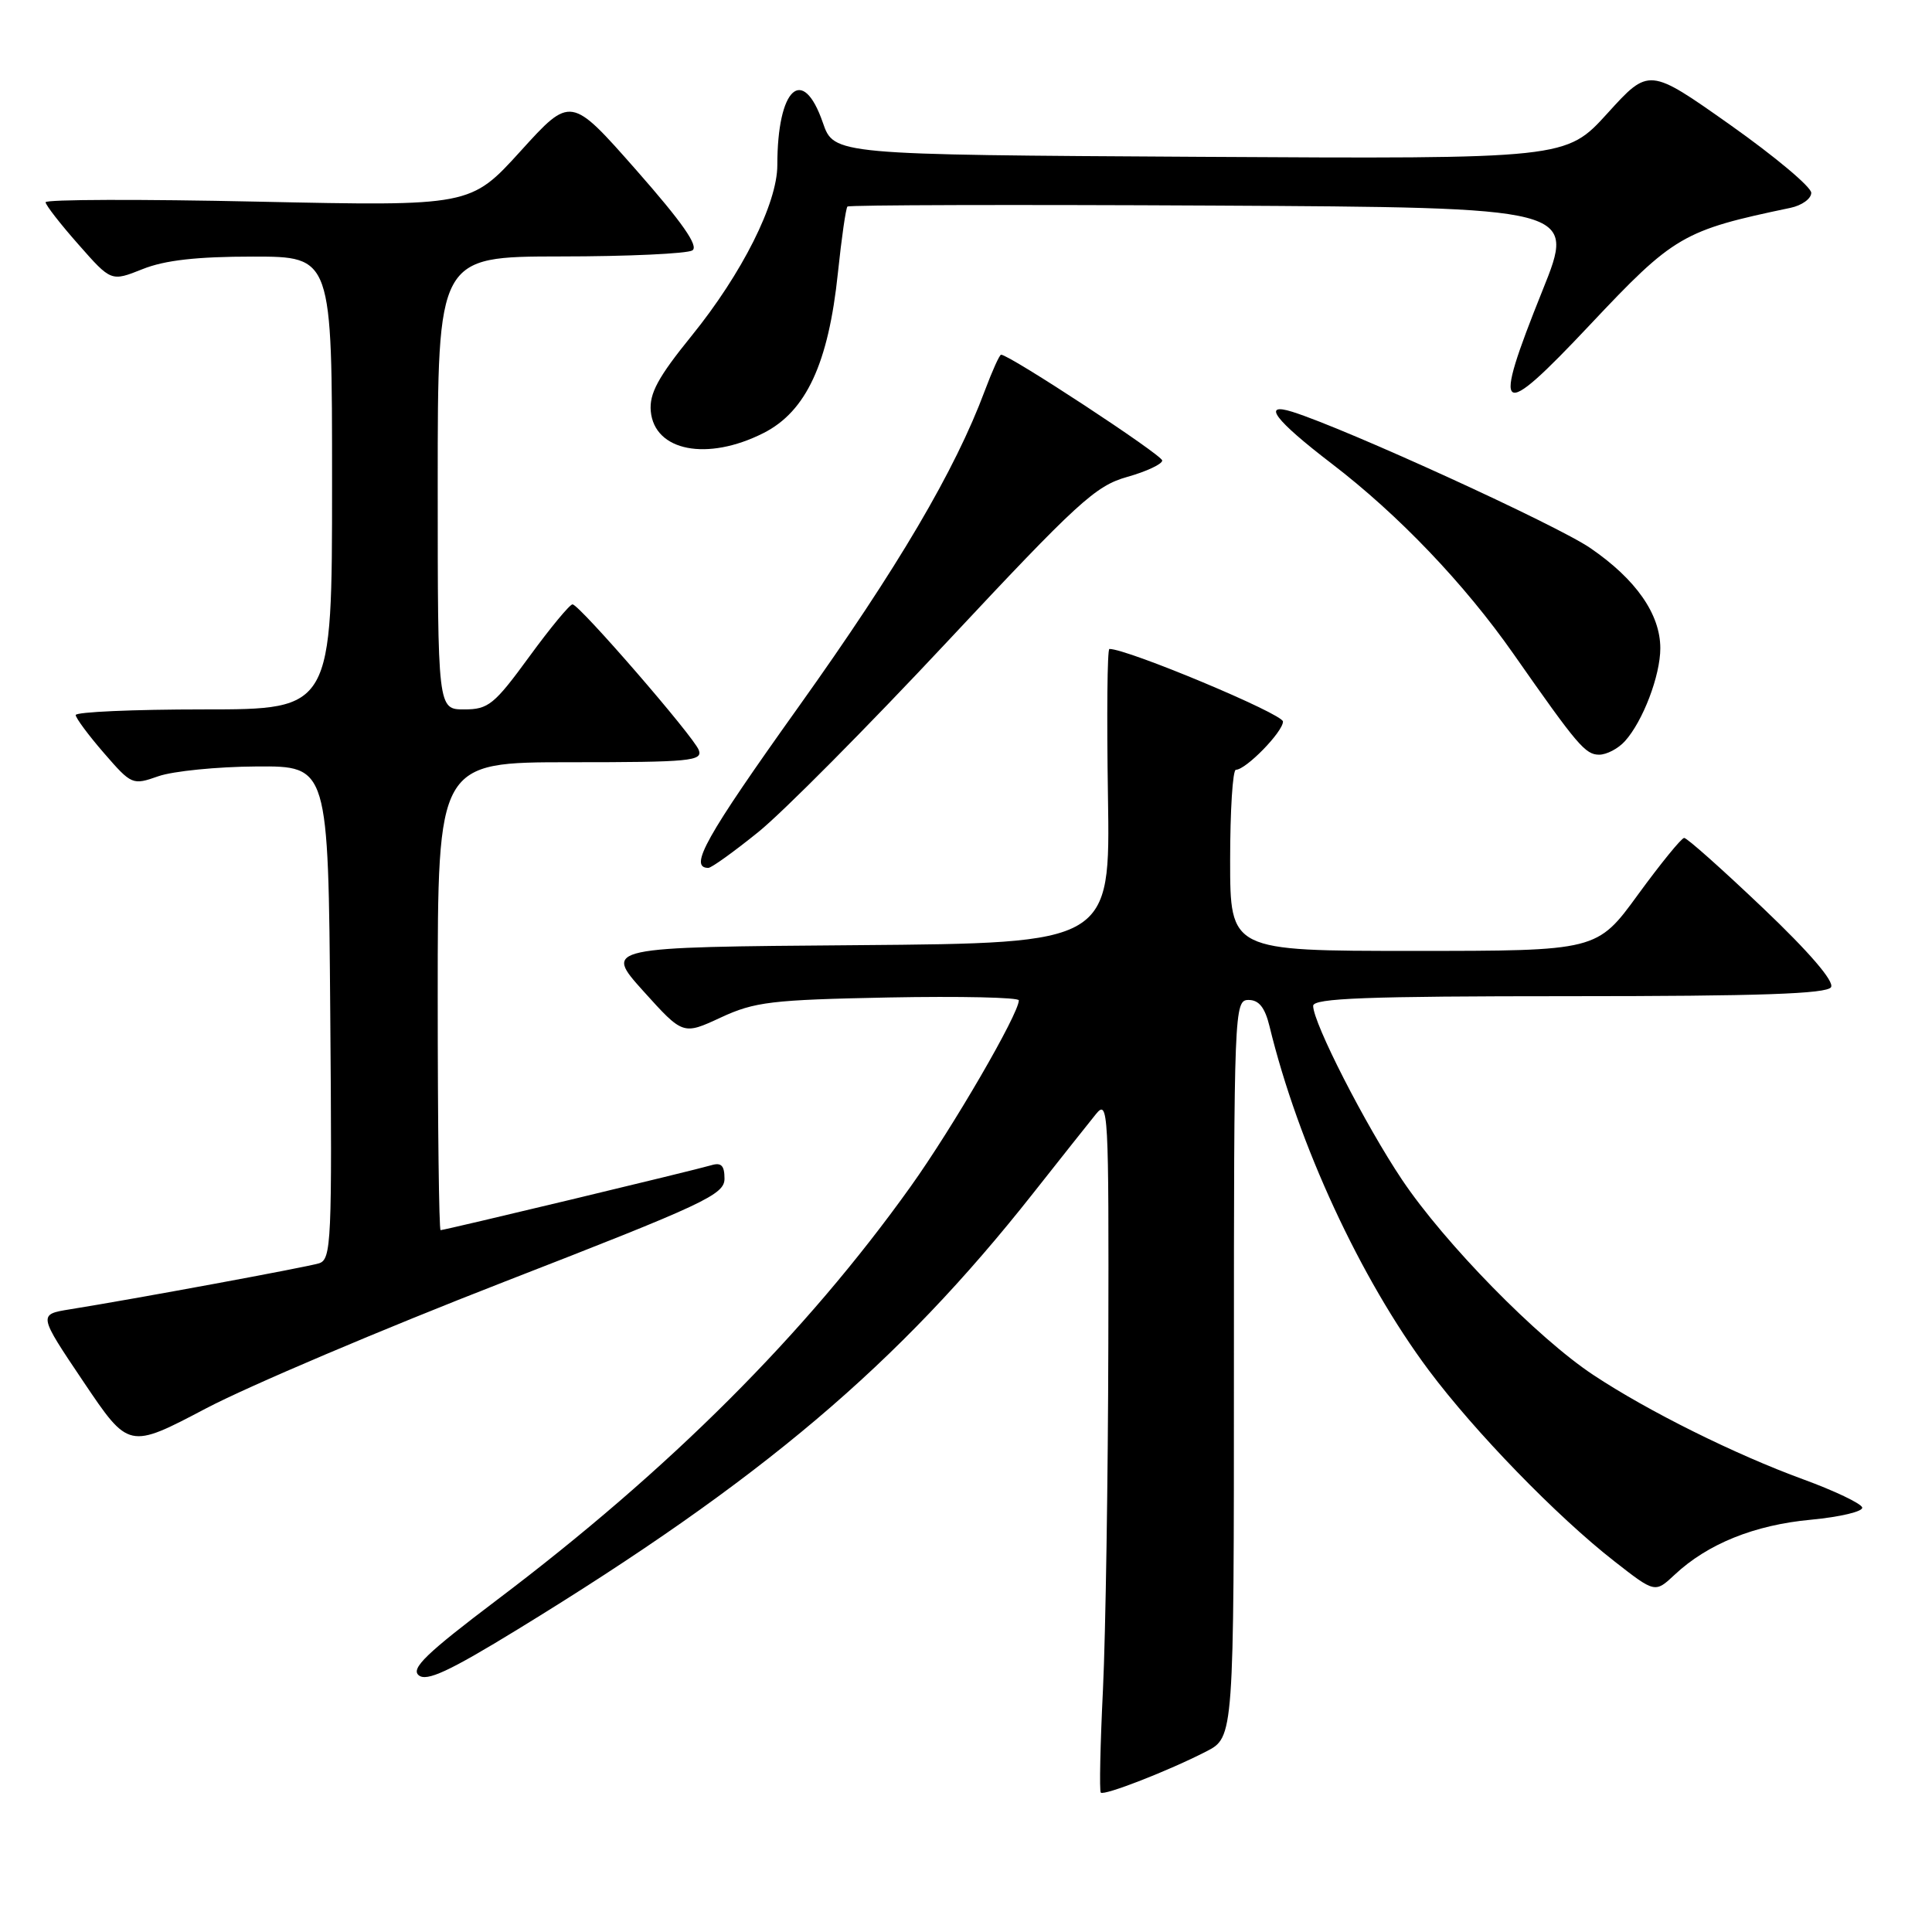 <?xml version="1.0" encoding="UTF-8" standalone="no"?>
<!DOCTYPE svg PUBLIC "-//W3C//DTD SVG 1.1//EN" "http://www.w3.org/Graphics/SVG/1.1/DTD/svg11.dtd" >
<svg xmlns="http://www.w3.org/2000/svg" xmlns:xlink="http://www.w3.org/1999/xlink" version="1.1" viewBox="0 0 256 256">
 <g >
 <path fill="currentColor"
d=" M 159.83 232.08 C 163.50 230.19 163.50 230.19 163.50 181.35 C 163.50 133.70 163.55 132.50 165.44 132.50 C 166.82 132.50 167.61 133.50 168.22 136.00 C 172.02 151.63 180.24 169.39 189.30 181.54 C 195.41 189.72 206.29 200.93 213.90 206.87 C 219.30 211.09 219.30 211.09 221.90 208.66 C 226.26 204.57 232.48 202.06 239.97 201.37 C 243.87 201.00 246.92 200.27 246.75 199.74 C 246.57 199.20 243.06 197.53 238.96 196.03 C 229.90 192.72 218.37 186.99 211.14 182.20 C 203.72 177.30 191.43 164.75 185.77 156.31 C 180.90 149.04 174.00 135.54 174.00 133.28 C 174.00 132.27 181.06 132.00 207.94 132.00 C 233.16 132.00 242.07 131.69 242.62 130.81 C 243.08 130.05 239.75 126.17 233.59 120.31 C 228.21 115.19 223.52 111.01 223.16 111.03 C 222.80 111.04 220.05 114.42 217.05 118.53 C 211.61 126.00 211.61 126.00 187.30 126.00 C 163.00 126.00 163.00 126.00 163.00 114.00 C 163.00 107.40 163.34 102.00 163.76 102.00 C 165.09 102.00 170.00 96.97 170.00 95.61 C 170.00 94.59 149.36 85.96 147.00 85.99 C 146.72 85.99 146.64 94.77 146.81 105.49 C 147.12 124.97 147.12 124.97 113.56 125.24 C 80.01 125.50 80.01 125.50 85.25 131.33 C 90.50 137.15 90.50 137.15 95.50 134.83 C 100.00 132.74 102.22 132.48 117.75 132.17 C 127.24 131.99 135.00 132.16 135.00 132.55 C 135.00 134.34 126.24 149.43 120.66 157.23 C 106.73 176.74 88.71 194.74 65.81 212.03 C 56.54 219.04 54.40 221.09 55.48 221.98 C 56.52 222.85 59.47 221.49 68.58 215.91 C 100.90 196.12 118.98 180.82 136.89 158.12 C 140.53 153.51 144.27 148.79 145.22 147.62 C 146.85 145.61 146.93 147.14 146.86 178.00 C 146.82 195.88 146.50 216.50 146.15 223.84 C 145.79 231.17 145.66 237.33 145.86 237.53 C 146.30 237.97 154.87 234.63 159.83 232.08 Z  M 66.75 169.87 C 93.40 159.51 96.00 158.30 96.00 156.18 C 96.00 154.44 95.57 154.00 94.25 154.40 C 92.16 155.03 58.93 163.00 58.38 163.00 C 58.17 163.00 58.00 149.05 58.00 132.00 C 58.00 101.00 58.00 101.00 75.61 101.00 C 91.42 101.00 93.15 100.84 92.59 99.38 C 91.90 97.57 76.86 80.21 75.87 80.08 C 75.53 80.04 72.95 83.15 70.14 87.00 C 65.49 93.37 64.71 94.00 61.52 94.00 C 58.00 94.00 58.00 94.00 58.00 64.00 C 58.00 34.00 58.00 34.00 74.25 33.98 C 83.19 33.98 91.06 33.61 91.74 33.18 C 92.62 32.63 90.40 29.46 84.31 22.54 C 75.63 12.69 75.63 12.69 68.99 20.01 C 62.35 27.32 62.35 27.32 34.18 26.72 C 18.68 26.38 6.02 26.42 6.04 26.80 C 6.06 27.19 8.02 29.71 10.41 32.41 C 14.73 37.32 14.73 37.32 18.89 35.66 C 21.83 34.48 26.08 34.00 33.52 34.00 C 44.00 34.00 44.00 34.00 44.00 64.00 C 44.00 94.00 44.00 94.00 27.00 94.00 C 17.65 94.00 10.01 94.34 10.03 94.75 C 10.05 95.16 11.73 97.43 13.78 99.79 C 17.44 104.01 17.56 104.06 21.00 102.85 C 22.93 102.18 28.77 101.59 34.00 101.56 C 43.50 101.50 43.50 101.50 43.76 134.18 C 44.01 164.66 43.91 166.89 42.26 167.40 C 40.55 167.92 17.82 172.12 9.28 173.49 C 5.06 174.17 5.06 174.17 11.06 183.09 C 17.06 192.01 17.06 192.01 27.28 186.63 C 32.90 183.67 50.66 176.13 66.75 169.87 Z  M 100.48 110.25 C 103.72 107.64 114.99 96.28 125.53 85.01 C 142.78 66.56 145.15 64.38 149.34 63.20 C 151.90 62.48 154.00 61.50 154.00 61.02 C 154.00 60.29 133.76 47.00 132.65 47.00 C 132.44 47.00 131.48 49.14 130.50 51.75 C 126.56 62.33 119.00 75.18 105.82 93.65 C 93.48 110.94 91.21 115.00 93.86 115.00 C 94.27 115.00 97.25 112.86 100.48 110.25 Z  M 215.31 98.21 C 217.69 95.58 220.00 89.52 220.00 85.90 C 220.00 81.39 216.79 76.78 210.74 72.63 C 206.31 69.58 178.42 56.83 171.25 54.57 C 167.11 53.27 168.93 55.67 176.45 61.43 C 185.33 68.23 194.04 77.35 200.57 86.68 C 209.04 98.79 210.07 100.00 211.90 100.00 C 212.88 100.00 214.42 99.20 215.31 98.21 Z  M 101.17 57.38 C 106.82 54.52 109.78 48.15 111.03 36.13 C 111.51 31.53 112.08 27.59 112.29 27.37 C 112.51 27.16 134.31 27.10 160.75 27.24 C 208.81 27.50 208.81 27.50 204.40 38.46 C 197.61 55.36 198.48 56.00 210.66 43.06 C 221.82 31.20 222.97 30.53 237.25 27.54 C 238.76 27.22 240.00 26.33 240.00 25.55 C 240.00 24.77 235.16 20.72 229.25 16.54 C 218.50 8.95 218.50 8.95 213.00 15.01 C 207.50 21.06 207.50 21.06 159.00 20.78 C 110.50 20.50 110.50 20.50 109.03 16.25 C 106.36 8.52 103.00 11.65 103.00 21.88 C 103.00 26.94 98.33 36.24 91.64 44.50 C 87.18 50.00 86.03 52.14 86.23 54.48 C 86.71 59.79 93.72 61.15 101.17 57.38 Z "/>
</g>
</svg>